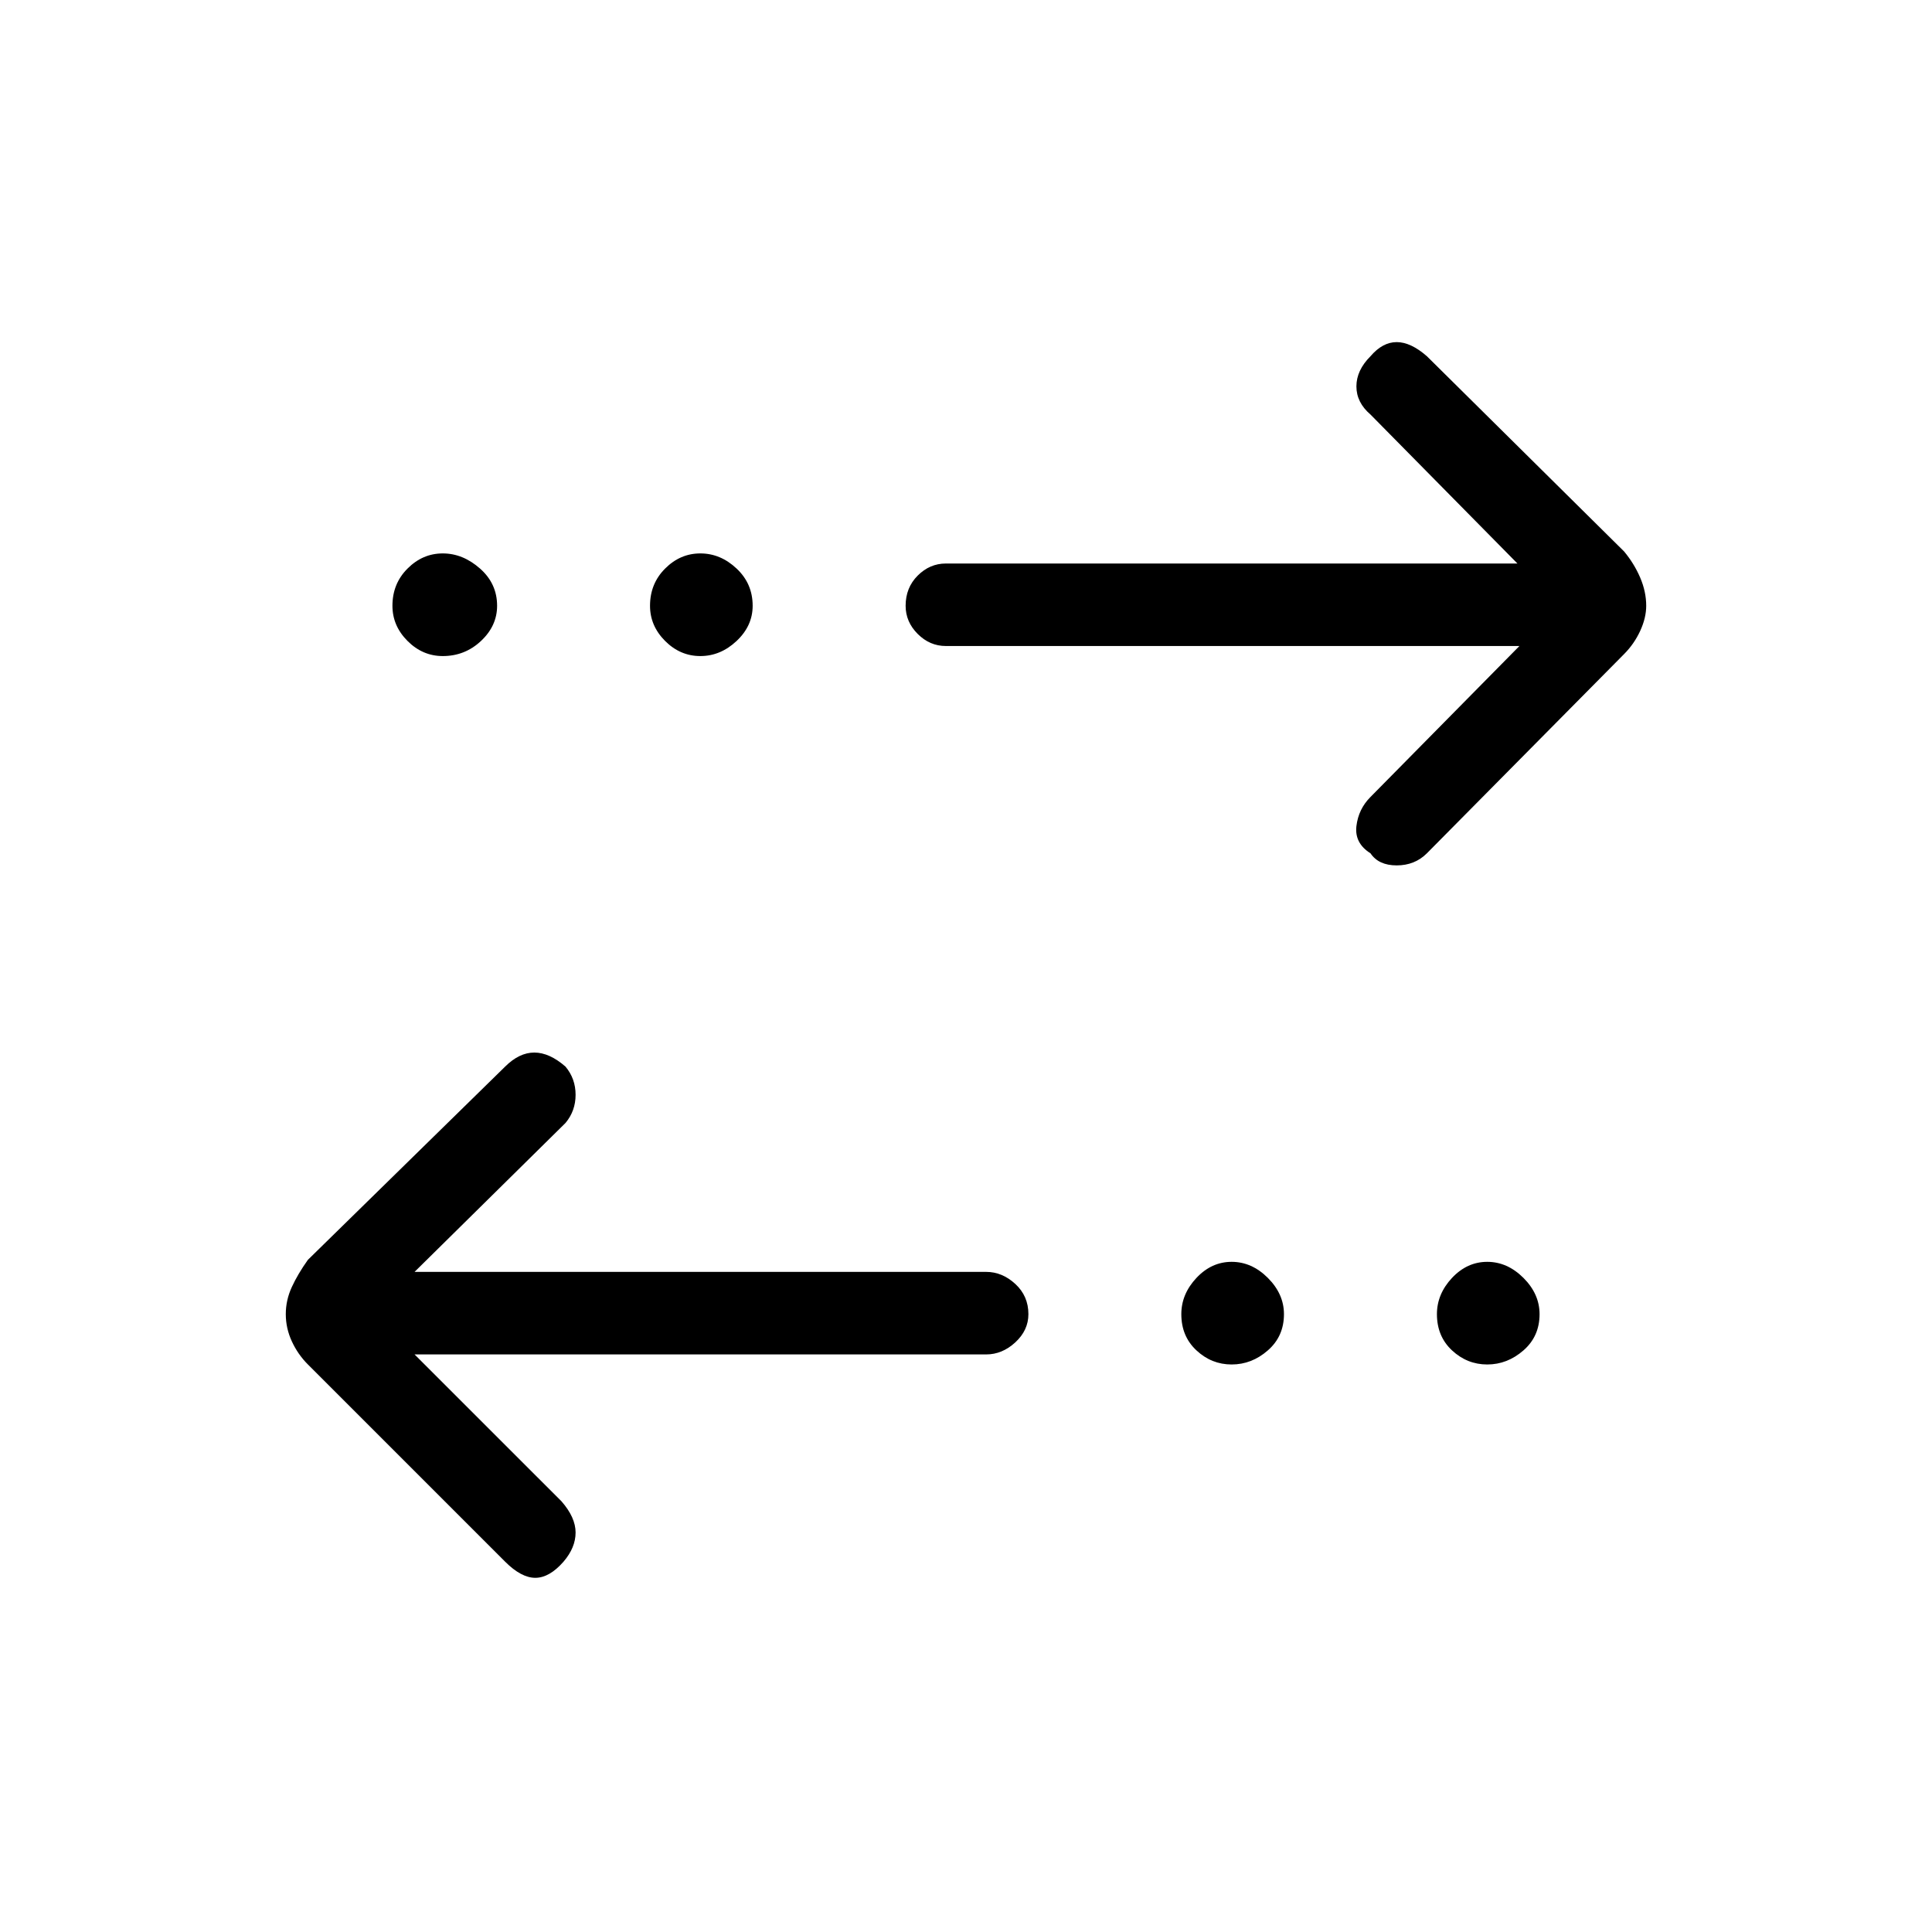<svg xmlns="http://www.w3.org/2000/svg" height="40" width="40"><path d="M14.5 13.583q-.417 0-.729-.312-.313-.313-.313-.729 0-.459.313-.771.312-.313.729-.313t.75.313q.333.312.333.771 0 .416-.333.729-.333.312-.75.312Zm-5.333 0q-.417 0-.729-.312-.313-.313-.313-.729 0-.459.313-.771.312-.313.729-.313.416 0 .771.313.354.312.354.771 0 .416-.334.729-.333.312-.791.312ZM25.5 28.25q-.417 0-.729-.292-.313-.291-.313-.75 0-.416.313-.75.312-.333.729-.333t.75.333q.333.334.333.75 0 .459-.333.75-.333.292-.75.292Zm2.875-10.583q-.333-.209-.292-.563.042-.354.292-.604l3.083-3.125H19.583q-.333 0-.583-.25-.25-.25-.25-.583 0-.375.25-.625t.583-.25h11.834l-3.042-3.084q-.292-.25-.292-.583 0-.333.292-.625.25-.292.542-.292.291 0 .625.292l4.083 4.042q.208.25.333.541.125.292.125.584 0 .25-.125.521-.125.27-.333.479l-4.083 4.125q-.25.25-.625.25t-.542-.25ZM10.458 32.333 6.375 28.25q-.208-.208-.333-.479-.125-.271-.125-.563 0-.291.125-.562.125-.271.333-.563l4.083-4q.292-.291.604-.291.313 0 .646.291.209.25.209.584 0 .333-.209.583l-3.125 3.083h11.834q.333 0 .604.25.271.25.271.625 0 .334-.271.584-.271.25-.604.25H8.583l3.042 3.041q.292.334.292.646 0 .313-.25.604-.292.334-.584.334-.291 0-.625-.334Zm20.334-4.083q-.417 0-.73-.292-.312-.291-.312-.75 0-.416.312-.75.313-.333.73-.333.416 0 .75.333.333.334.333.75 0 .459-.333.75-.334.292-.75.292Z"/></svg>